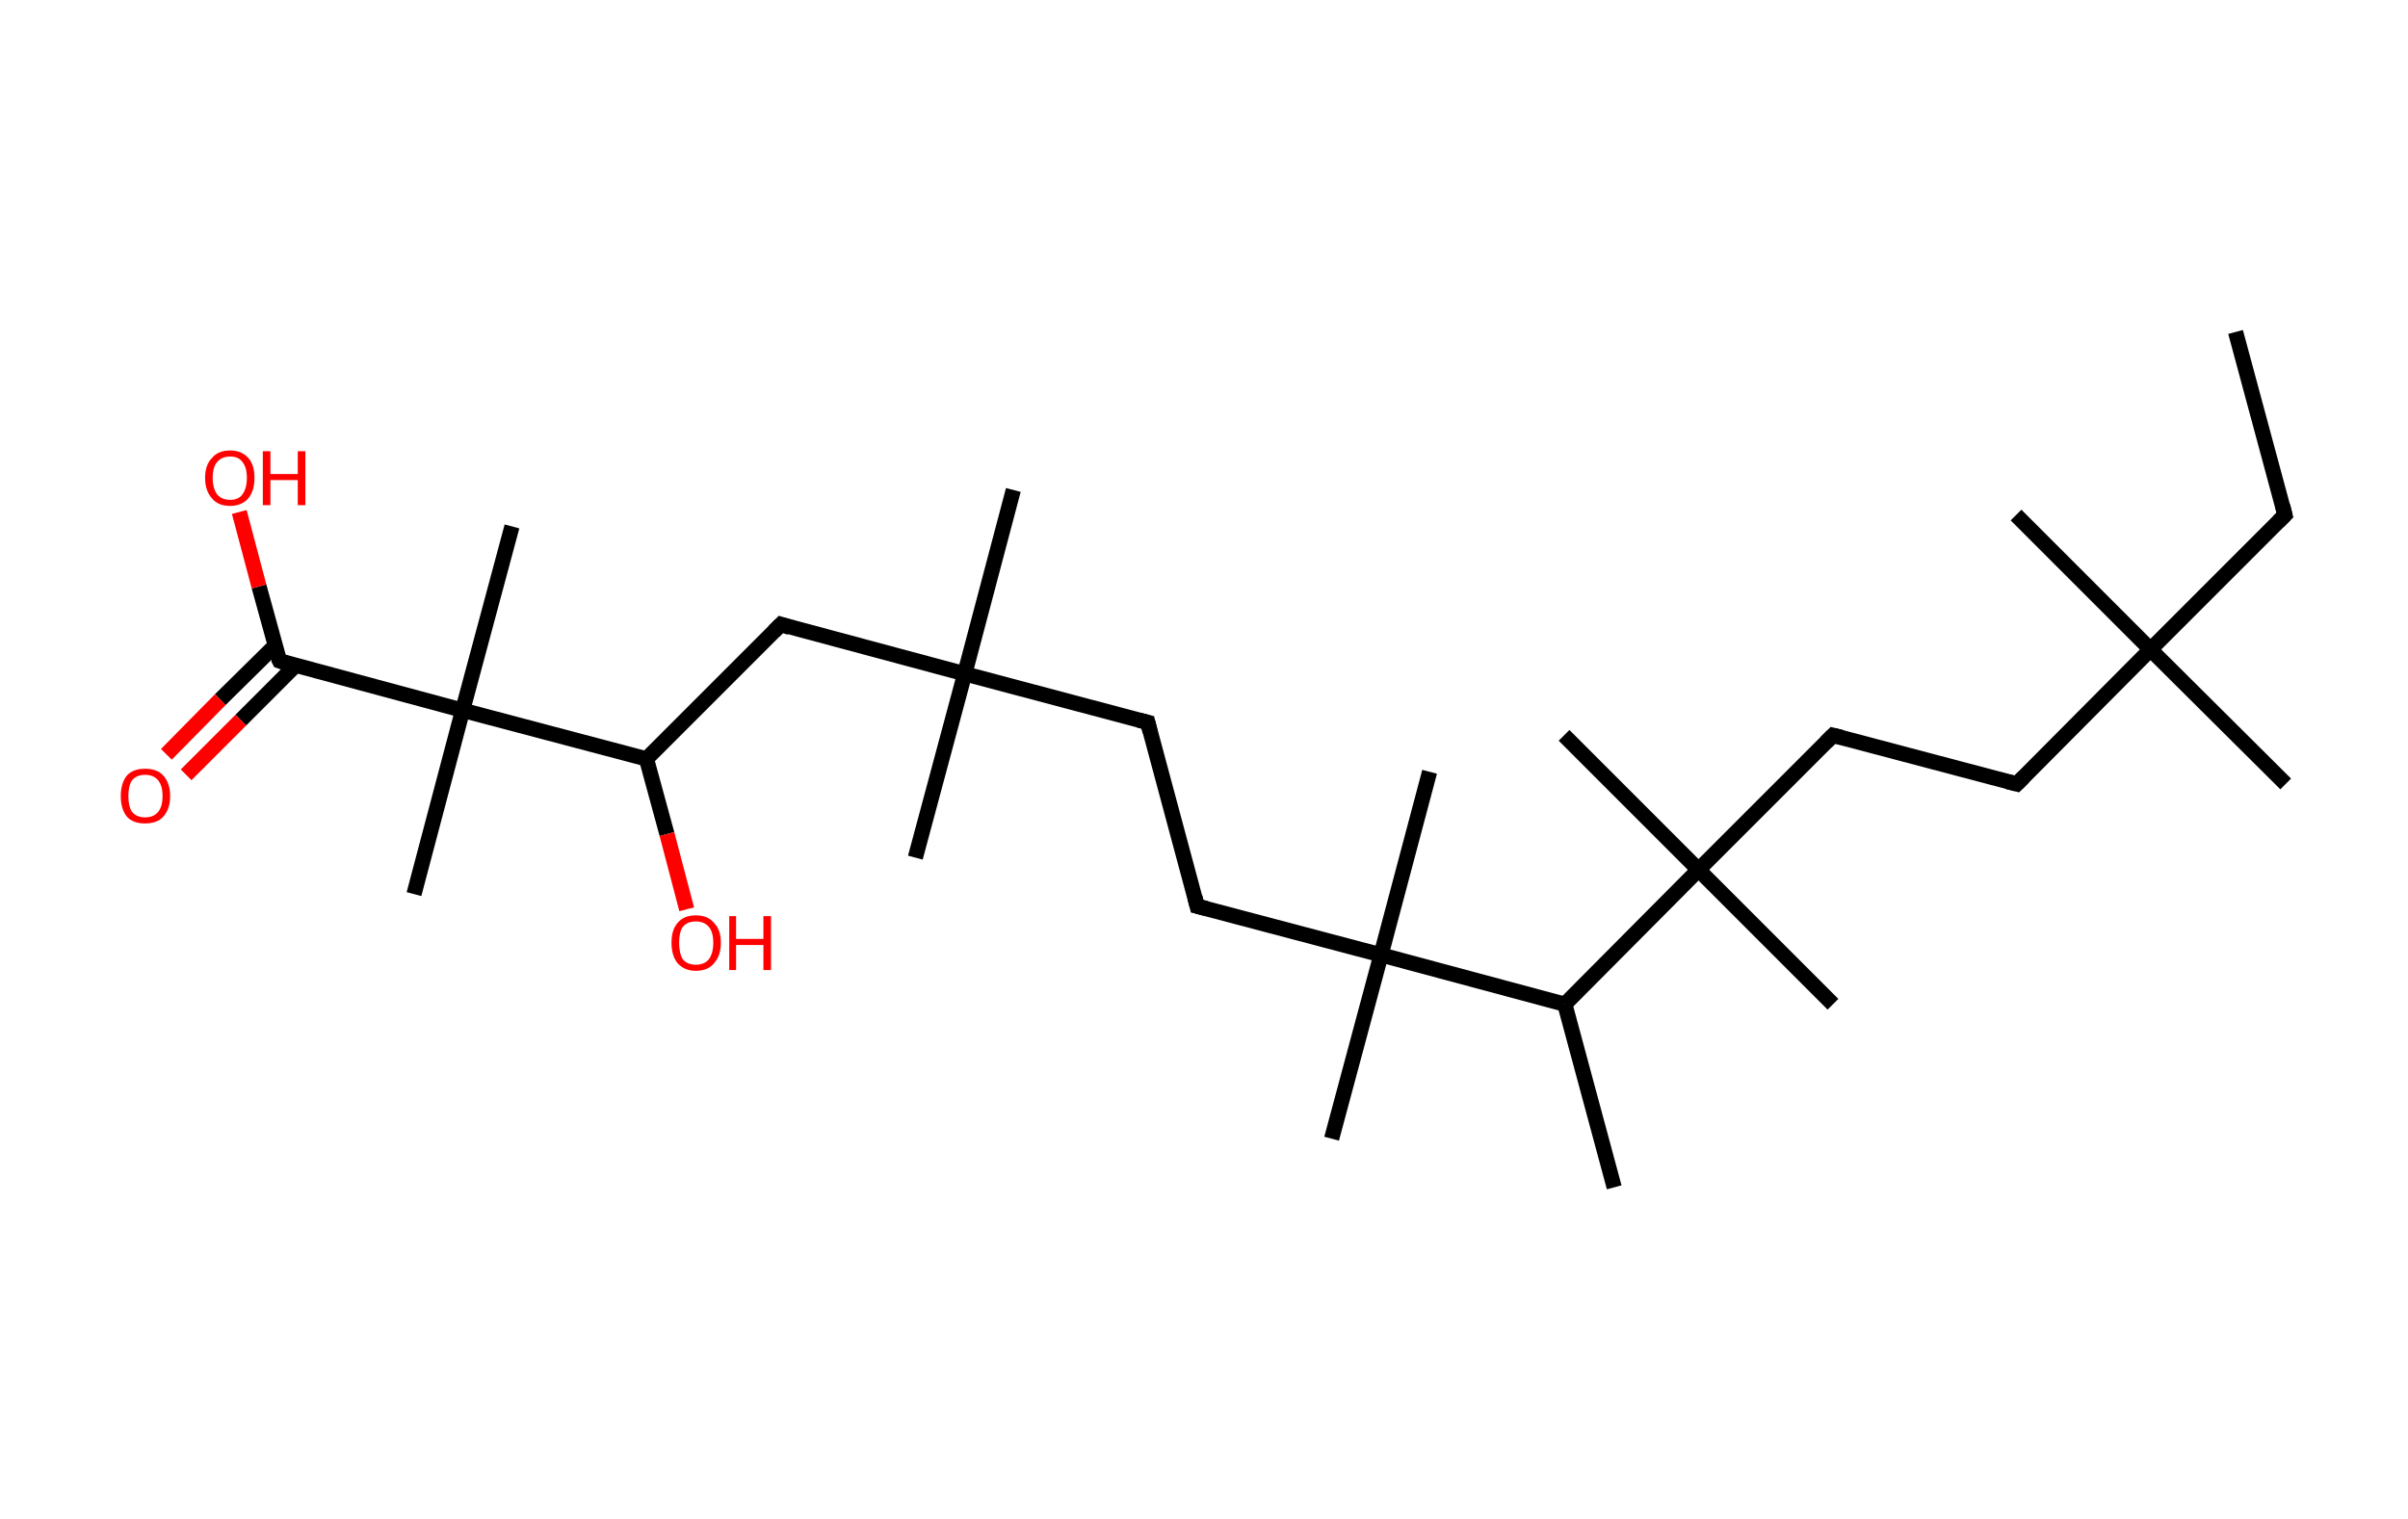 <?xml version='1.0' encoding='ASCII' standalone='yes'?>
<svg xmlns="http://www.w3.org/2000/svg" xmlns:rdkit="http://www.rdkit.org/xml" xmlns:xlink="http://www.w3.org/1999/xlink" version="1.1" baseProfile="full" xml:space="preserve" width="317px" height="200px" viewBox="0 0 317 200">
<!-- END OF HEADER -->
<rect style="opacity:1.0;fill:#FFFFFF;stroke:none" width="317.0" height="200.0" x="0.0" y="0.0"> </rect>
<path class="bond-0 atom-0 atom-1" d="M 294.3,43.7 L 300.8,67.8" style="fill:none;fill-rule:evenodd;stroke:#000000;stroke-width:2.0px;stroke-linecap:butt;stroke-linejoin:miter;stroke-opacity:1"/>
<path class="bond-1 atom-1 atom-2" d="M 300.8,67.8 L 283.1,85.5" style="fill:none;fill-rule:evenodd;stroke:#000000;stroke-width:2.0px;stroke-linecap:butt;stroke-linejoin:miter;stroke-opacity:1"/>
<path class="bond-2 atom-2 atom-3" d="M 283.1,85.5 L 265.4,67.8" style="fill:none;fill-rule:evenodd;stroke:#000000;stroke-width:2.0px;stroke-linecap:butt;stroke-linejoin:miter;stroke-opacity:1"/>
<path class="bond-3 atom-2 atom-4" d="M 283.1,85.5 L 300.9,103.2" style="fill:none;fill-rule:evenodd;stroke:#000000;stroke-width:2.0px;stroke-linecap:butt;stroke-linejoin:miter;stroke-opacity:1"/>
<path class="bond-4 atom-2 atom-5" d="M 283.1,85.5 L 265.5,103.2" style="fill:none;fill-rule:evenodd;stroke:#000000;stroke-width:2.0px;stroke-linecap:butt;stroke-linejoin:miter;stroke-opacity:1"/>
<path class="bond-5 atom-5 atom-6" d="M 265.5,103.2 L 241.3,96.8" style="fill:none;fill-rule:evenodd;stroke:#000000;stroke-width:2.0px;stroke-linecap:butt;stroke-linejoin:miter;stroke-opacity:1"/>
<path class="bond-6 atom-6 atom-7" d="M 241.3,96.8 L 223.6,114.5" style="fill:none;fill-rule:evenodd;stroke:#000000;stroke-width:2.0px;stroke-linecap:butt;stroke-linejoin:miter;stroke-opacity:1"/>
<path class="bond-7 atom-7 atom-8" d="M 223.6,114.5 L 241.3,132.2" style="fill:none;fill-rule:evenodd;stroke:#000000;stroke-width:2.0px;stroke-linecap:butt;stroke-linejoin:miter;stroke-opacity:1"/>
<path class="bond-8 atom-7 atom-9" d="M 223.6,114.5 L 205.9,96.8" style="fill:none;fill-rule:evenodd;stroke:#000000;stroke-width:2.0px;stroke-linecap:butt;stroke-linejoin:miter;stroke-opacity:1"/>
<path class="bond-9 atom-7 atom-10" d="M 223.6,114.5 L 206.0,132.2" style="fill:none;fill-rule:evenodd;stroke:#000000;stroke-width:2.0px;stroke-linecap:butt;stroke-linejoin:miter;stroke-opacity:1"/>
<path class="bond-10 atom-10 atom-11" d="M 206.0,132.2 L 212.5,156.3" style="fill:none;fill-rule:evenodd;stroke:#000000;stroke-width:2.0px;stroke-linecap:butt;stroke-linejoin:miter;stroke-opacity:1"/>
<path class="bond-11 atom-10 atom-12" d="M 206.0,132.2 L 181.8,125.7" style="fill:none;fill-rule:evenodd;stroke:#000000;stroke-width:2.0px;stroke-linecap:butt;stroke-linejoin:miter;stroke-opacity:1"/>
<path class="bond-12 atom-12 atom-13" d="M 181.8,125.7 L 175.3,149.9" style="fill:none;fill-rule:evenodd;stroke:#000000;stroke-width:2.0px;stroke-linecap:butt;stroke-linejoin:miter;stroke-opacity:1"/>
<path class="bond-13 atom-12 atom-14" d="M 181.8,125.7 L 188.2,101.6" style="fill:none;fill-rule:evenodd;stroke:#000000;stroke-width:2.0px;stroke-linecap:butt;stroke-linejoin:miter;stroke-opacity:1"/>
<path class="bond-14 atom-12 atom-15" d="M 181.8,125.7 L 157.6,119.3" style="fill:none;fill-rule:evenodd;stroke:#000000;stroke-width:2.0px;stroke-linecap:butt;stroke-linejoin:miter;stroke-opacity:1"/>
<path class="bond-15 atom-15 atom-16" d="M 157.6,119.3 L 151.1,95.1" style="fill:none;fill-rule:evenodd;stroke:#000000;stroke-width:2.0px;stroke-linecap:butt;stroke-linejoin:miter;stroke-opacity:1"/>
<path class="bond-16 atom-16 atom-17" d="M 151.1,95.1 L 127.0,88.7" style="fill:none;fill-rule:evenodd;stroke:#000000;stroke-width:2.0px;stroke-linecap:butt;stroke-linejoin:miter;stroke-opacity:1"/>
<path class="bond-17 atom-17 atom-18" d="M 127.0,88.7 L 120.5,112.9" style="fill:none;fill-rule:evenodd;stroke:#000000;stroke-width:2.0px;stroke-linecap:butt;stroke-linejoin:miter;stroke-opacity:1"/>
<path class="bond-18 atom-17 atom-19" d="M 127.0,88.7 L 133.4,64.5" style="fill:none;fill-rule:evenodd;stroke:#000000;stroke-width:2.0px;stroke-linecap:butt;stroke-linejoin:miter;stroke-opacity:1"/>
<path class="bond-19 atom-17 atom-20" d="M 127.0,88.7 L 102.8,82.2" style="fill:none;fill-rule:evenodd;stroke:#000000;stroke-width:2.0px;stroke-linecap:butt;stroke-linejoin:miter;stroke-opacity:1"/>
<path class="bond-20 atom-20 atom-21" d="M 102.8,82.2 L 85.1,99.9" style="fill:none;fill-rule:evenodd;stroke:#000000;stroke-width:2.0px;stroke-linecap:butt;stroke-linejoin:miter;stroke-opacity:1"/>
<path class="bond-21 atom-21 atom-22" d="M 85.1,99.9 L 87.8,109.8" style="fill:none;fill-rule:evenodd;stroke:#000000;stroke-width:2.0px;stroke-linecap:butt;stroke-linejoin:miter;stroke-opacity:1"/>
<path class="bond-21 atom-21 atom-22" d="M 87.8,109.8 L 90.4,119.7" style="fill:none;fill-rule:evenodd;stroke:#FF0000;stroke-width:2.0px;stroke-linecap:butt;stroke-linejoin:miter;stroke-opacity:1"/>
<path class="bond-22 atom-21 atom-23" d="M 85.1,99.9 L 60.9,93.5" style="fill:none;fill-rule:evenodd;stroke:#000000;stroke-width:2.0px;stroke-linecap:butt;stroke-linejoin:miter;stroke-opacity:1"/>
<path class="bond-23 atom-23 atom-24" d="M 60.9,93.5 L 67.4,69.3" style="fill:none;fill-rule:evenodd;stroke:#000000;stroke-width:2.0px;stroke-linecap:butt;stroke-linejoin:miter;stroke-opacity:1"/>
<path class="bond-24 atom-23 atom-25" d="M 60.9,93.5 L 54.5,117.7" style="fill:none;fill-rule:evenodd;stroke:#000000;stroke-width:2.0px;stroke-linecap:butt;stroke-linejoin:miter;stroke-opacity:1"/>
<path class="bond-25 atom-23 atom-26" d="M 60.9,93.5 L 36.8,87.0" style="fill:none;fill-rule:evenodd;stroke:#000000;stroke-width:2.0px;stroke-linecap:butt;stroke-linejoin:miter;stroke-opacity:1"/>
<path class="bond-26 atom-26 atom-27" d="M 36.2,85.0 L 29.0,92.1" style="fill:none;fill-rule:evenodd;stroke:#000000;stroke-width:2.0px;stroke-linecap:butt;stroke-linejoin:miter;stroke-opacity:1"/>
<path class="bond-26 atom-26 atom-27" d="M 29.0,92.1 L 21.9,99.3" style="fill:none;fill-rule:evenodd;stroke:#FF0000;stroke-width:2.0px;stroke-linecap:butt;stroke-linejoin:miter;stroke-opacity:1"/>
<path class="bond-26 atom-26 atom-27" d="M 38.9,87.6 L 31.7,94.8" style="fill:none;fill-rule:evenodd;stroke:#000000;stroke-width:2.0px;stroke-linecap:butt;stroke-linejoin:miter;stroke-opacity:1"/>
<path class="bond-26 atom-26 atom-27" d="M 31.7,94.8 L 24.5,102.0" style="fill:none;fill-rule:evenodd;stroke:#FF0000;stroke-width:2.0px;stroke-linecap:butt;stroke-linejoin:miter;stroke-opacity:1"/>
<path class="bond-27 atom-26 atom-28" d="M 36.8,87.0 L 34.1,77.2" style="fill:none;fill-rule:evenodd;stroke:#000000;stroke-width:2.0px;stroke-linecap:butt;stroke-linejoin:miter;stroke-opacity:1"/>
<path class="bond-27 atom-26 atom-28" d="M 34.1,77.2 L 31.5,67.4" style="fill:none;fill-rule:evenodd;stroke:#FF0000;stroke-width:2.0px;stroke-linecap:butt;stroke-linejoin:miter;stroke-opacity:1"/>
<path d="M 300.5,66.6 L 300.8,67.8 L 299.9,68.7" style="fill:none;stroke:#000000;stroke-width:2.0px;stroke-linecap:butt;stroke-linejoin:miter;stroke-opacity:1;"/>
<path d="M 266.4,102.3 L 265.5,103.2 L 264.3,102.9" style="fill:none;stroke:#000000;stroke-width:2.0px;stroke-linecap:butt;stroke-linejoin:miter;stroke-opacity:1;"/>
<path d="M 242.5,97.1 L 241.3,96.8 L 240.4,97.7" style="fill:none;stroke:#000000;stroke-width:2.0px;stroke-linecap:butt;stroke-linejoin:miter;stroke-opacity:1;"/>
<path d="M 158.8,119.6 L 157.6,119.3 L 157.3,118.1" style="fill:none;stroke:#000000;stroke-width:2.0px;stroke-linecap:butt;stroke-linejoin:miter;stroke-opacity:1;"/>
<path d="M 151.4,96.3 L 151.1,95.1 L 149.9,94.8" style="fill:none;stroke:#000000;stroke-width:2.0px;stroke-linecap:butt;stroke-linejoin:miter;stroke-opacity:1;"/>
<path d="M 104.0,82.6 L 102.8,82.2 L 101.9,83.1" style="fill:none;stroke:#000000;stroke-width:2.0px;stroke-linecap:butt;stroke-linejoin:miter;stroke-opacity:1;"/>
<path d="M 38.0,87.4 L 36.8,87.0 L 36.6,86.6" style="fill:none;stroke:#000000;stroke-width:2.0px;stroke-linecap:butt;stroke-linejoin:miter;stroke-opacity:1;"/>
<path class="atom-22" d="M 88.4 124.1 Q 88.4 122.4, 89.2 121.5 Q 90.0 120.5, 91.6 120.5 Q 93.2 120.5, 94.0 121.5 Q 94.9 122.4, 94.9 124.1 Q 94.9 125.8, 94.0 126.8 Q 93.2 127.8, 91.6 127.8 Q 90.1 127.8, 89.2 126.8 Q 88.4 125.8, 88.4 124.1 M 91.6 127.0 Q 92.7 127.0, 93.3 126.3 Q 93.9 125.5, 93.9 124.1 Q 93.9 122.7, 93.3 122.0 Q 92.7 121.3, 91.6 121.3 Q 90.5 121.3, 89.9 122.0 Q 89.4 122.7, 89.4 124.1 Q 89.4 125.5, 89.9 126.3 Q 90.5 127.0, 91.6 127.0 " fill="#FF0000"/>
<path class="atom-22" d="M 96.0 120.6 L 96.9 120.6 L 96.9 123.6 L 100.5 123.6 L 100.5 120.6 L 101.5 120.6 L 101.5 127.7 L 100.5 127.7 L 100.5 124.4 L 96.9 124.4 L 96.9 127.7 L 96.0 127.7 L 96.0 120.6 " fill="#FF0000"/>
<path class="atom-27" d="M 15.9 104.8 Q 15.9 103.1, 16.7 102.1 Q 17.5 101.2, 19.1 101.2 Q 20.7 101.2, 21.5 102.1 Q 22.4 103.1, 22.4 104.8 Q 22.4 106.5, 21.5 107.5 Q 20.7 108.4, 19.1 108.4 Q 17.5 108.4, 16.7 107.5 Q 15.9 106.5, 15.9 104.8 M 19.1 107.6 Q 20.2 107.6, 20.8 106.9 Q 21.4 106.2, 21.4 104.8 Q 21.4 103.4, 20.8 102.7 Q 20.2 102.0, 19.1 102.0 Q 18.0 102.0, 17.4 102.7 Q 16.9 103.4, 16.9 104.8 Q 16.9 106.2, 17.4 106.9 Q 18.0 107.6, 19.1 107.6 " fill="#FF0000"/>
<path class="atom-28" d="M 27.0 62.9 Q 27.0 61.2, 27.9 60.3 Q 28.7 59.3, 30.3 59.3 Q 31.8 59.3, 32.7 60.3 Q 33.5 61.2, 33.5 62.9 Q 33.5 64.6, 32.7 65.6 Q 31.8 66.6, 30.3 66.6 Q 28.7 66.6, 27.9 65.6 Q 27.0 64.6, 27.0 62.9 M 30.3 65.8 Q 31.4 65.8, 31.9 65.1 Q 32.5 64.3, 32.5 62.9 Q 32.5 61.5, 31.9 60.8 Q 31.4 60.1, 30.3 60.1 Q 29.2 60.1, 28.6 60.8 Q 28.0 61.5, 28.0 62.9 Q 28.0 64.3, 28.6 65.1 Q 29.2 65.8, 30.3 65.8 " fill="#FF0000"/>
<path class="atom-28" d="M 34.6 59.4 L 35.6 59.4 L 35.6 62.4 L 39.2 62.4 L 39.2 59.4 L 40.2 59.4 L 40.2 66.5 L 39.2 66.5 L 39.2 63.2 L 35.6 63.2 L 35.6 66.5 L 34.6 66.5 L 34.6 59.4 " fill="#FF0000"/>
</svg>
